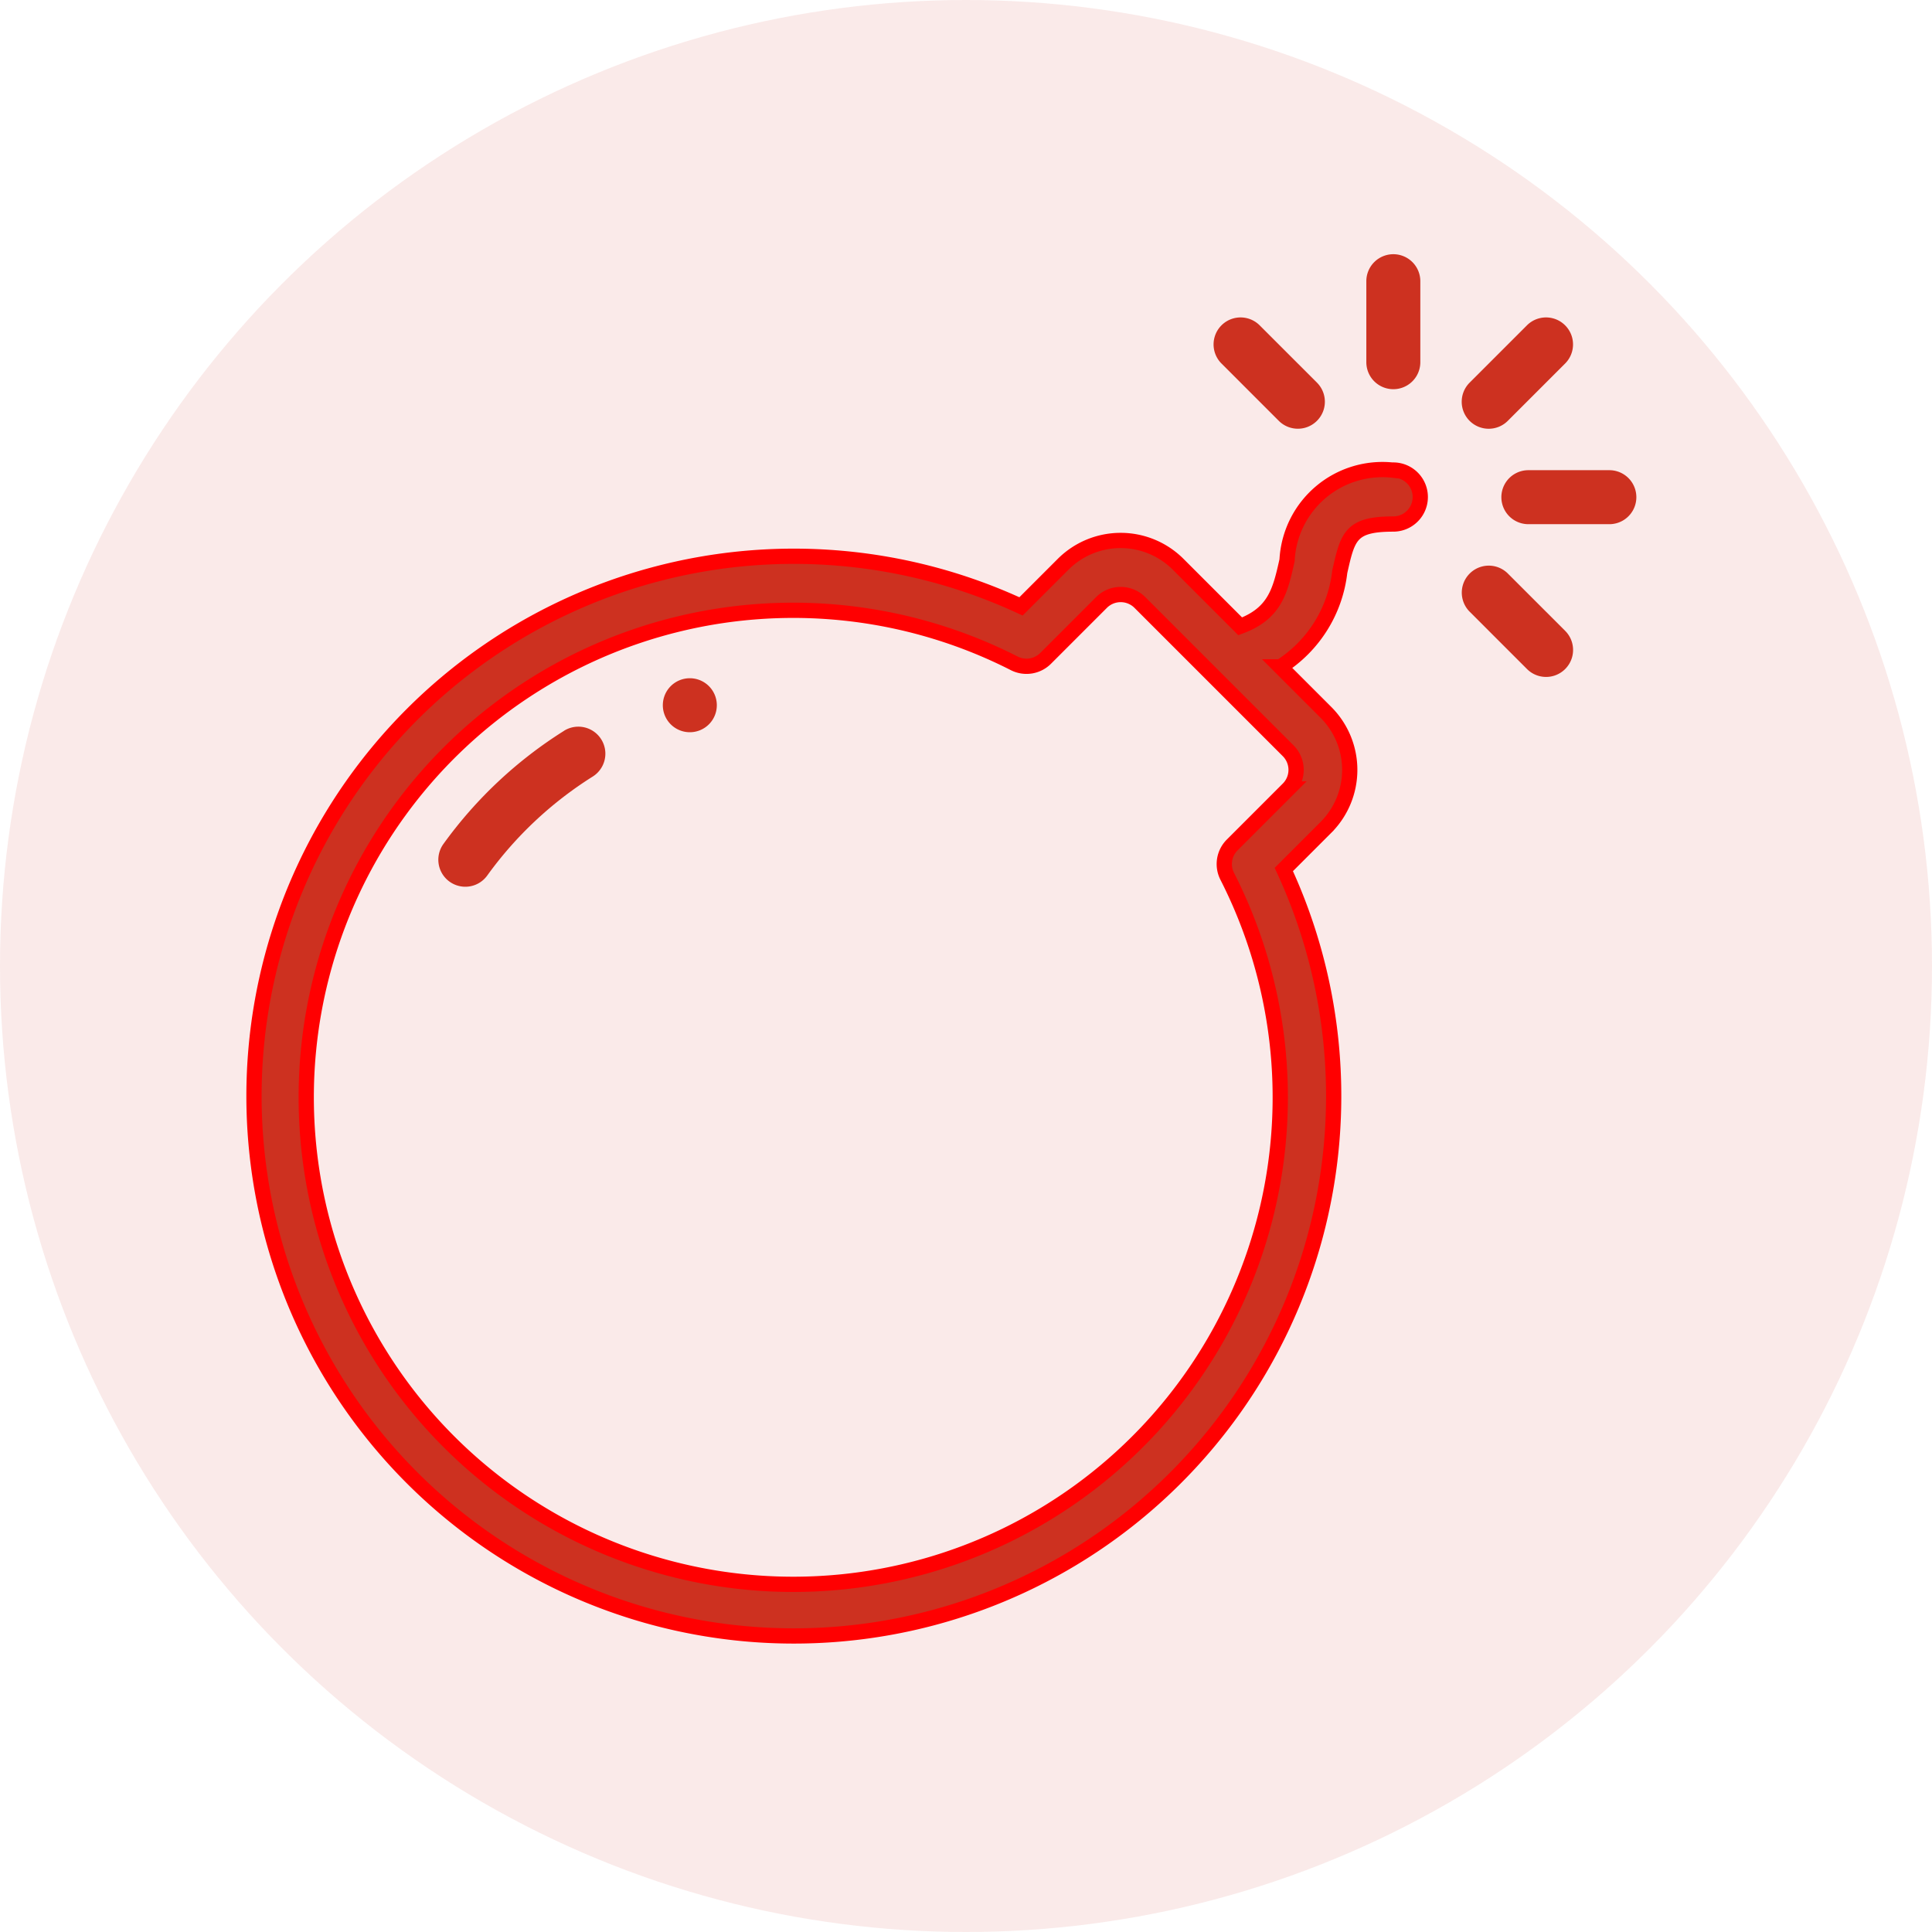 <svg xmlns="http://www.w3.org/2000/svg" width="38" height="38" viewBox="0 0 38 38">
  <g id="Group_18693" data-name="Group 18693" transform="translate(-293 -534)">
    <g id="Group_10424" data-name="Group 10424" transform="translate(264 173)">
      <circle id="Ellipse_505" data-name="Ellipse 505" cx="19" cy="19" r="19" transform="translate(29 361)" fill="#cd3120" opacity="0.1"/>
    </g>
    <g id="bomb_2_" data-name="bomb (2)" transform="translate(297.951 539)">
      <g id="Group_18215" data-name="Group 18215" transform="translate(0.049)">
        <path id="Path_13483" data-name="Path 13483" d="M70.724,175.088a8.488,8.488,0,0,0-2.371,2.224.531.531,0,1,0,.861.622,7.429,7.429,0,0,1,2.075-1.947.531.531,0,1,0-.565-.9Z" transform="translate(-64.631 -165.713)" fill="#cd3120"/>
        <path id="Path_13484" data-name="Path 13484" d="M412.486,0a.531.531,0,0,0-.531.531V2.124a.531.531,0,0,0,1.062,0V.531A.531.531,0,0,0,412.486,0Z" transform="translate(-390.081 0)" fill="#cd3120"/>
        <path id="Path_13485" data-name="Path 13485" d="M356.668,25.465a.531.531,0,0,0,.751-.751l-1.127-1.127a.531.531,0,0,0-.751.751Z" transform="translate(-336.516 -22.188)" fill="#cd3120"/>
        <path id="Path_13486" data-name="Path 13486" d="M448.216,115.511a.531.531,0,1,0-.751.751l1.127,1.127a.531.531,0,0,0,.751-.751Z" transform="translate(-423.558 -109.23)" fill="#cd3120"/>
        <path id="Path_13487" data-name="Path 13487" d="M464.079,80h-1.593a.531.531,0,1,0,0,1.062h1.593a.531.531,0,1,0,0-1.062Z" transform="translate(-437.425 -75.752)" fill="#cd3120"/>
        <path id="Path_13488" data-name="Path 13488" d="M447.84,25.621a.53.53,0,0,0,.375-.156l1.127-1.127a.531.531,0,0,0-.751-.751l-1.127,1.127a.531.531,0,0,0,.376.907Z" transform="translate(-423.558 -22.188)" fill="#cd3120"/>
        <path id="Path_13489" data-name="Path 13489" d="M22.454,80a1.879,1.879,0,0,0-2.09,1.771c-.134.6-.235,1.046-.922,1.3l-1.225-1.225a1.6,1.6,0,0,0-2.253,0l-.833.833A10.618,10.618,0,1,0,20.3,87.854l.833-.833a1.6,1.6,0,0,0,0-2.253l-.9-.9A2.558,2.558,0,0,0,21.4,82c.158-.7.211-.941,1.053-.941a.531.531,0,1,0,0-1.062Zm-2.068,6.27-1.1,1.1a.531.531,0,0,0-.1.616A9.579,9.579,0,1,1,15,83.8a.531.531,0,0,0,.616-.1l1.1-1.1a.534.534,0,0,1,.751,0l2.92,2.92A.531.531,0,0,1,20.386,86.27Z" transform="translate(-0.049 -75.752)" fill="#cd3120" stroke="#ff0001" stroke-width="0.3"/>
        <path id="Path_13490" data-name="Path 13490" d="M151.913,157.045h0a.531.531,0,1,0,.531.531A.531.531,0,0,0,151.913,157.045Z" transform="translate(-143.345 -148.705)" fill="#cd3120"/>
      </g>
    </g>
  </g>
</svg>

